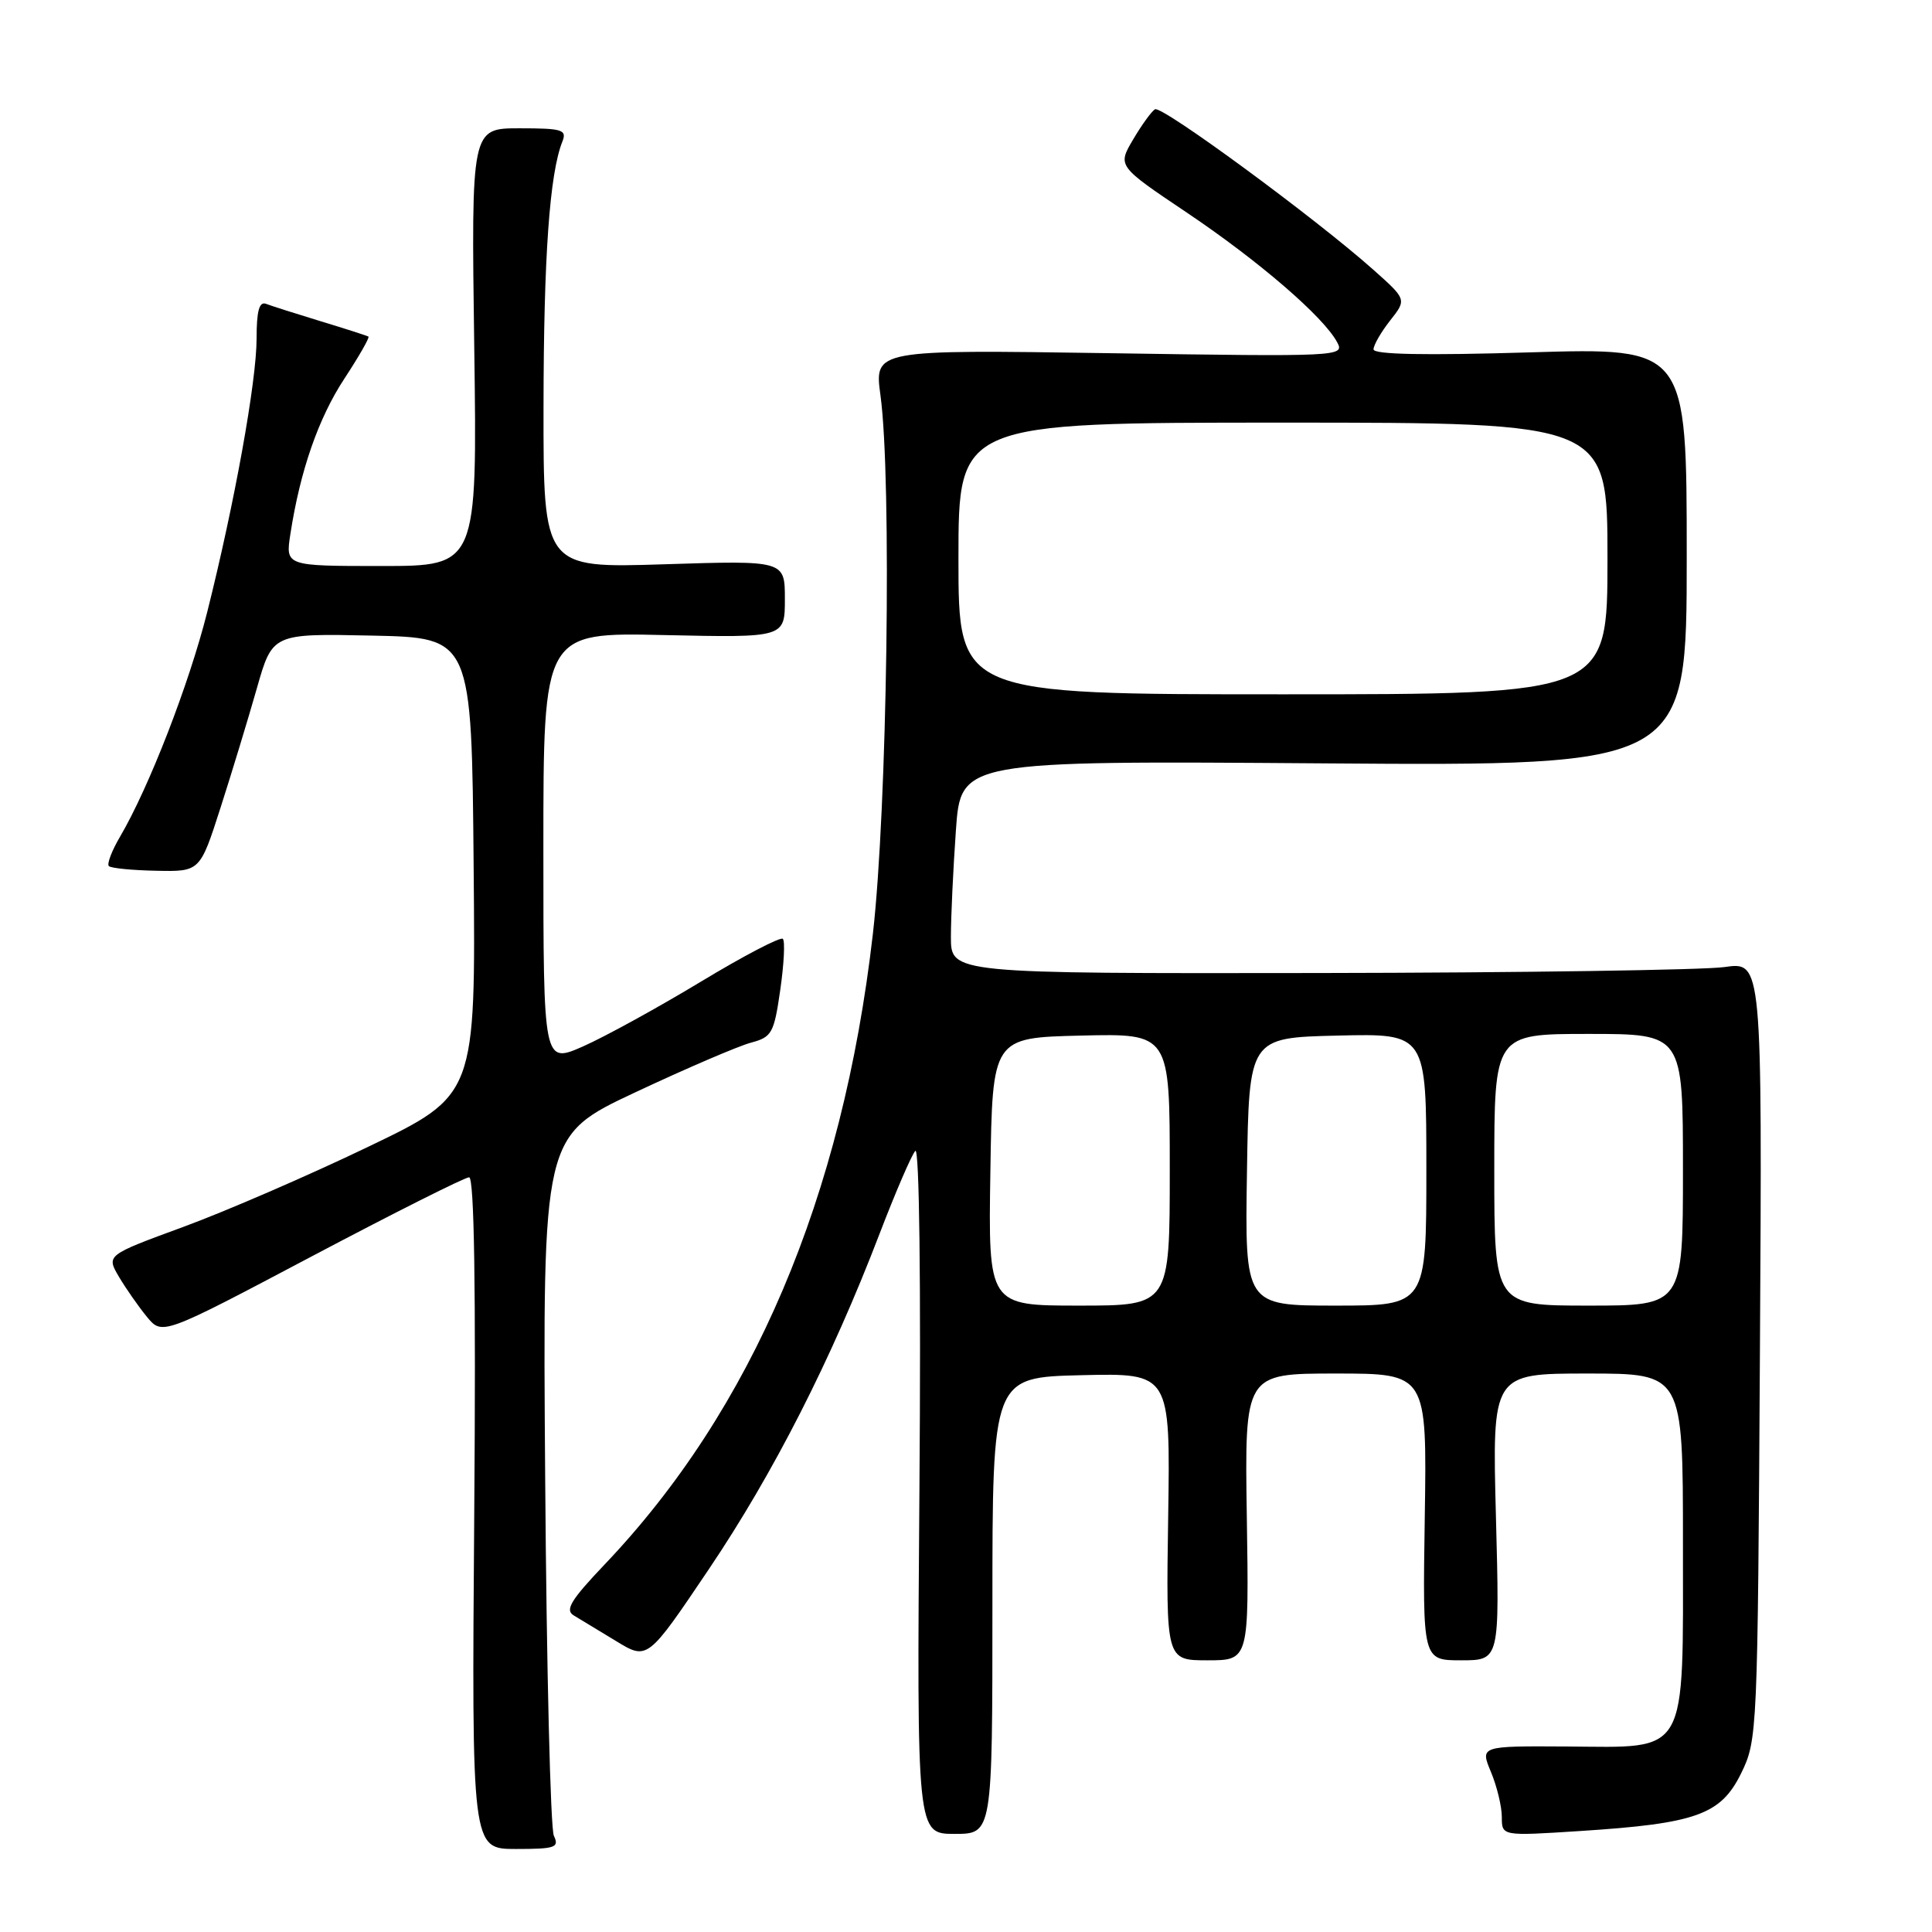 <?xml version="1.0" encoding="UTF-8" standalone="no"?>
<!DOCTYPE svg PUBLIC "-//W3C//DTD SVG 1.1//EN" "http://www.w3.org/Graphics/SVG/1.1/DTD/svg11.dtd" >
<svg xmlns="http://www.w3.org/2000/svg" xmlns:xlink="http://www.w3.org/1999/xlink" version="1.1" viewBox="0 0 256 256">
 <g >
 <path fill="currentColor"
d=" M 73.39 243.25 C 72.94 242.29 72.42 221.03 72.24 196.00 C 71.90 150.50 71.90 150.50 84.20 144.73 C 90.97 141.55 97.85 138.60 99.50 138.16 C 102.28 137.42 102.56 136.92 103.39 131.16 C 103.88 127.75 104.04 124.70 103.73 124.40 C 103.43 124.10 98.54 126.65 92.88 130.07 C 87.21 133.50 80.19 137.35 77.29 138.64 C 72.00 140.97 72.00 140.97 72.00 112.38 C 72.00 83.79 72.00 83.79 88.00 84.15 C 104.00 84.50 104.00 84.50 104.00 79.38 C 104.00 74.26 104.00 74.26 88.00 74.77 C 72.00 75.28 72.00 75.28 72.02 53.89 C 72.04 34.02 72.82 23.01 74.52 18.75 C 75.14 17.19 74.51 17.00 68.83 17.00 C 62.44 17.00 62.44 17.00 62.84 46.00 C 63.24 75.00 63.24 75.00 50.53 75.00 C 37.82 75.00 37.82 75.00 38.48 70.75 C 39.77 62.38 42.19 55.41 45.64 50.16 C 47.57 47.22 49.00 44.72 48.82 44.60 C 48.65 44.49 45.80 43.57 42.50 42.57 C 39.20 41.56 35.94 40.53 35.25 40.26 C 34.35 39.92 34.00 41.21 34.00 44.84 C 34.00 50.52 31.09 66.66 27.45 81.13 C 25.05 90.65 19.75 104.32 15.90 110.88 C 14.81 112.73 14.15 114.48 14.42 114.76 C 14.70 115.04 17.53 115.32 20.72 115.38 C 26.50 115.50 26.50 115.50 29.23 107.00 C 30.73 102.33 32.89 95.22 34.03 91.22 C 36.10 83.94 36.10 83.94 49.30 84.22 C 62.50 84.50 62.50 84.50 62.76 114.81 C 63.03 145.12 63.03 145.12 48.76 151.97 C 40.92 155.74 29.90 160.51 24.29 162.57 C 14.08 166.32 14.08 166.32 15.76 169.18 C 16.69 170.75 18.36 173.14 19.47 174.49 C 21.50 176.95 21.50 176.95 41.32 166.47 C 52.22 160.71 61.59 156.00 62.16 156.00 C 62.84 156.00 63.07 170.66 62.84 200.50 C 62.50 245.00 62.50 245.00 68.36 245.00 C 73.58 245.00 74.13 244.81 73.39 243.25 Z  M 131.50 212.75 C 131.50 182.50 131.50 182.50 143.29 182.22 C 155.08 181.94 155.08 181.94 154.79 200.97 C 154.50 220.00 154.50 220.00 160.00 220.00 C 165.50 220.00 165.50 220.00 165.21 201.00 C 164.92 182.00 164.92 182.00 177.00 182.00 C 189.08 182.00 189.08 182.00 188.79 201.00 C 188.50 220.00 188.50 220.00 193.61 220.00 C 198.72 220.00 198.72 220.00 198.22 201.00 C 197.72 182.00 197.72 182.00 210.36 182.00 C 223.00 182.00 223.00 182.00 223.00 204.39 C 223.00 233.02 223.85 231.53 207.64 231.42 C 196.12 231.35 196.12 231.35 197.56 234.80 C 198.35 236.69 199.00 239.38 199.00 240.77 C 199.00 243.29 199.00 243.29 209.36 242.62 C 224.76 241.63 228.01 240.46 230.70 234.99 C 232.87 230.57 232.90 229.72 233.20 178.96 C 233.50 127.42 233.50 127.42 228.50 128.14 C 225.75 128.53 201.56 128.89 174.75 128.93 C 126.00 129.00 126.00 129.00 126.00 124.15 C 126.00 121.49 126.30 115.14 126.66 110.05 C 127.31 100.80 127.31 100.80 175.41 101.15 C 223.50 101.50 223.50 101.50 223.50 73.79 C 223.50 46.07 223.50 46.07 202.75 46.69 C 188.86 47.11 182.00 46.98 182.00 46.29 C 182.00 45.73 182.99 44.01 184.20 42.47 C 186.40 39.68 186.40 39.68 181.95 35.72 C 174.29 28.90 153.92 13.93 153.04 14.48 C 152.58 14.76 151.27 16.57 150.14 18.49 C 148.07 22.00 148.07 22.00 157.29 28.19 C 166.82 34.60 175.39 41.99 177.18 45.35 C 178.20 47.24 177.60 47.27 147.03 46.80 C 115.84 46.33 115.84 46.33 116.67 52.41 C 118.18 63.51 117.56 107.23 115.66 123.75 C 111.64 158.69 99.69 186.75 80.09 207.33 C 75.64 212.01 74.83 213.34 76.02 214.05 C 76.83 214.53 79.37 216.07 81.65 217.46 C 85.80 219.99 85.80 219.99 93.93 207.92 C 102.50 195.20 110.16 180.15 116.54 163.50 C 118.65 158.00 120.78 153.05 121.28 152.50 C 121.82 151.90 122.04 169.90 121.83 197.25 C 121.48 243.00 121.48 243.00 126.49 243.00 C 131.50 243.00 131.50 243.00 131.50 212.75 Z  M 131.23 155.25 C 131.50 137.50 131.50 137.50 143.25 137.22 C 155.00 136.94 155.00 136.94 155.00 154.97 C 155.00 173.00 155.00 173.00 142.98 173.00 C 130.95 173.00 130.95 173.00 131.23 155.25 Z  M 165.23 155.25 C 165.50 137.50 165.50 137.50 177.25 137.22 C 189.00 136.94 189.00 136.94 189.00 154.97 C 189.00 173.00 189.00 173.00 176.98 173.00 C 164.95 173.00 164.95 173.00 165.23 155.25 Z  M 198.00 155.00 C 198.00 137.00 198.00 137.00 210.50 137.00 C 223.00 137.00 223.00 137.00 223.00 155.00 C 223.00 173.00 223.00 173.00 210.50 173.00 C 198.00 173.00 198.00 173.00 198.00 155.00 Z  M 127.00 74.00 C 127.00 56.00 127.00 56.00 170.00 56.00 C 213.00 56.00 213.00 56.00 213.00 74.00 C 213.00 92.00 213.00 92.00 170.00 92.00 C 127.00 92.00 127.00 92.00 127.00 74.00 Z "/>
</g>
</svg>